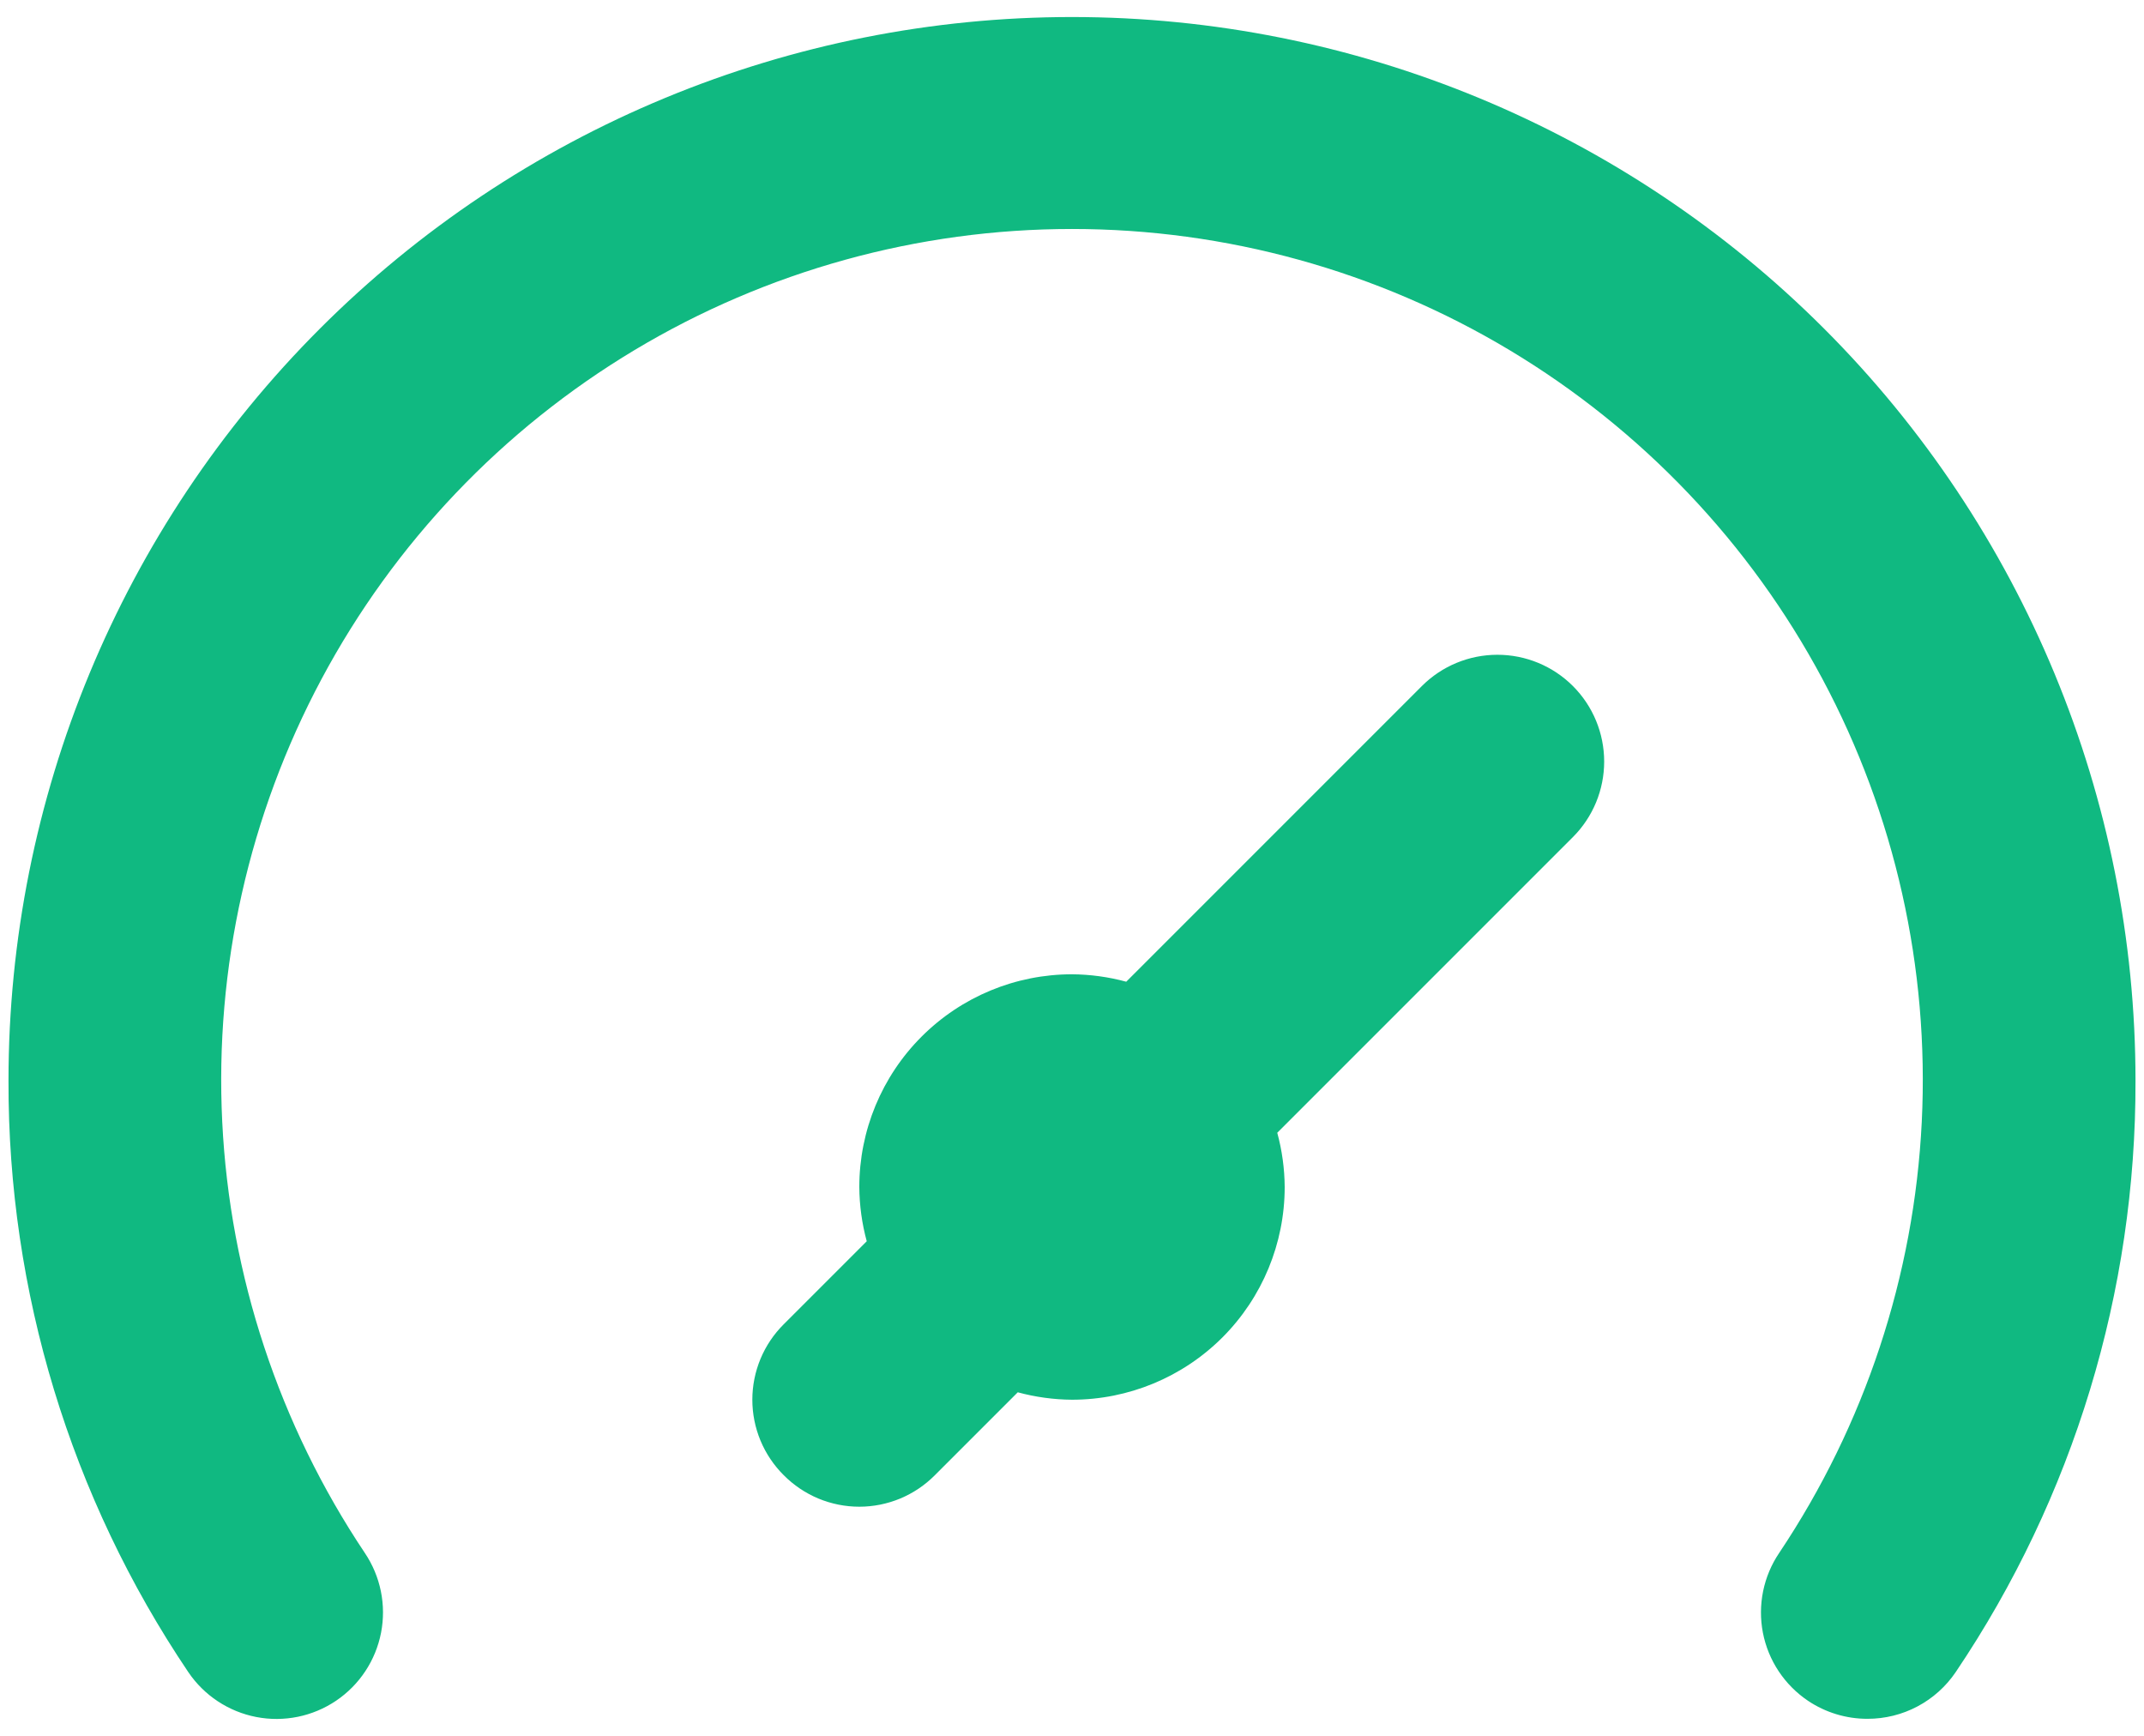 <svg width="84" height="68" viewBox="0 0 84 68" fill="none" xmlns="http://www.w3.org/2000/svg">
<path d="M55.708 26.875L44.125 38.458C43.432 38.27 42.718 38.172 42 38.167C39.79 38.167 37.67 39.045 36.108 40.608C34.545 42.17 33.667 44.29 33.667 46.5C33.672 47.218 33.77 47.932 33.958 48.625L30.708 51.875C30.318 52.262 30.008 52.723 29.796 53.231C29.585 53.739 29.476 54.283 29.476 54.833C29.476 55.383 29.585 55.928 29.796 56.436C30.008 56.944 30.318 57.404 30.708 57.792C31.096 58.182 31.557 58.492 32.064 58.704C32.572 58.915 33.117 59.024 33.667 59.024C34.217 59.024 34.761 58.915 35.269 58.704C35.777 58.492 36.238 58.182 36.625 57.792L39.875 54.542C40.568 54.73 41.282 54.828 42 54.833C44.21 54.833 46.33 53.955 47.893 52.393C49.455 50.83 50.333 48.71 50.333 46.5C50.328 45.782 50.23 45.068 50.042 44.375L61.625 32.792C62.41 32.007 62.85 30.943 62.85 29.833C62.85 28.724 62.41 27.66 61.625 26.875C60.84 26.09 59.776 25.65 58.667 25.65C57.557 25.65 56.493 26.09 55.708 26.875ZM42 0.667C36.528 0.667 31.11 1.744 26.055 3.838C21 5.932 16.406 9.001 12.537 12.871C4.723 20.685 0.333 31.283 0.333 42.333C0.31 50.586 2.763 58.656 7.375 65.5C7.994 66.417 8.952 67.051 10.038 67.262C11.124 67.473 12.249 67.244 13.167 66.625C14.084 66.006 14.718 65.048 14.929 63.962C15.14 62.876 14.911 61.751 14.292 60.833C10.936 55.815 9.005 49.979 8.707 43.949C8.409 37.919 9.755 31.921 12.6 26.596C15.445 21.271 19.682 16.819 24.86 13.714C30.039 10.61 35.963 8.97 42 8.97C48.038 8.97 53.962 10.61 59.14 13.714C64.318 16.819 68.556 21.271 71.401 26.596C74.246 31.921 75.591 37.919 75.293 43.949C74.995 49.979 73.065 55.815 69.708 60.833C69.401 61.287 69.187 61.797 69.077 62.334C68.968 62.871 68.965 63.425 69.069 63.963C69.174 64.501 69.383 65.013 69.686 65.469C69.989 65.926 70.379 66.319 70.833 66.625C71.523 67.088 72.336 67.335 73.167 67.333C73.849 67.334 74.522 67.168 75.125 66.848C75.728 66.528 76.243 66.066 76.625 65.5C81.237 58.656 83.69 50.586 83.667 42.333C83.667 31.283 79.277 20.685 71.463 12.871C63.649 5.057 53.051 0.667 42 0.667Z" fill="#10B981"/>
</svg>
